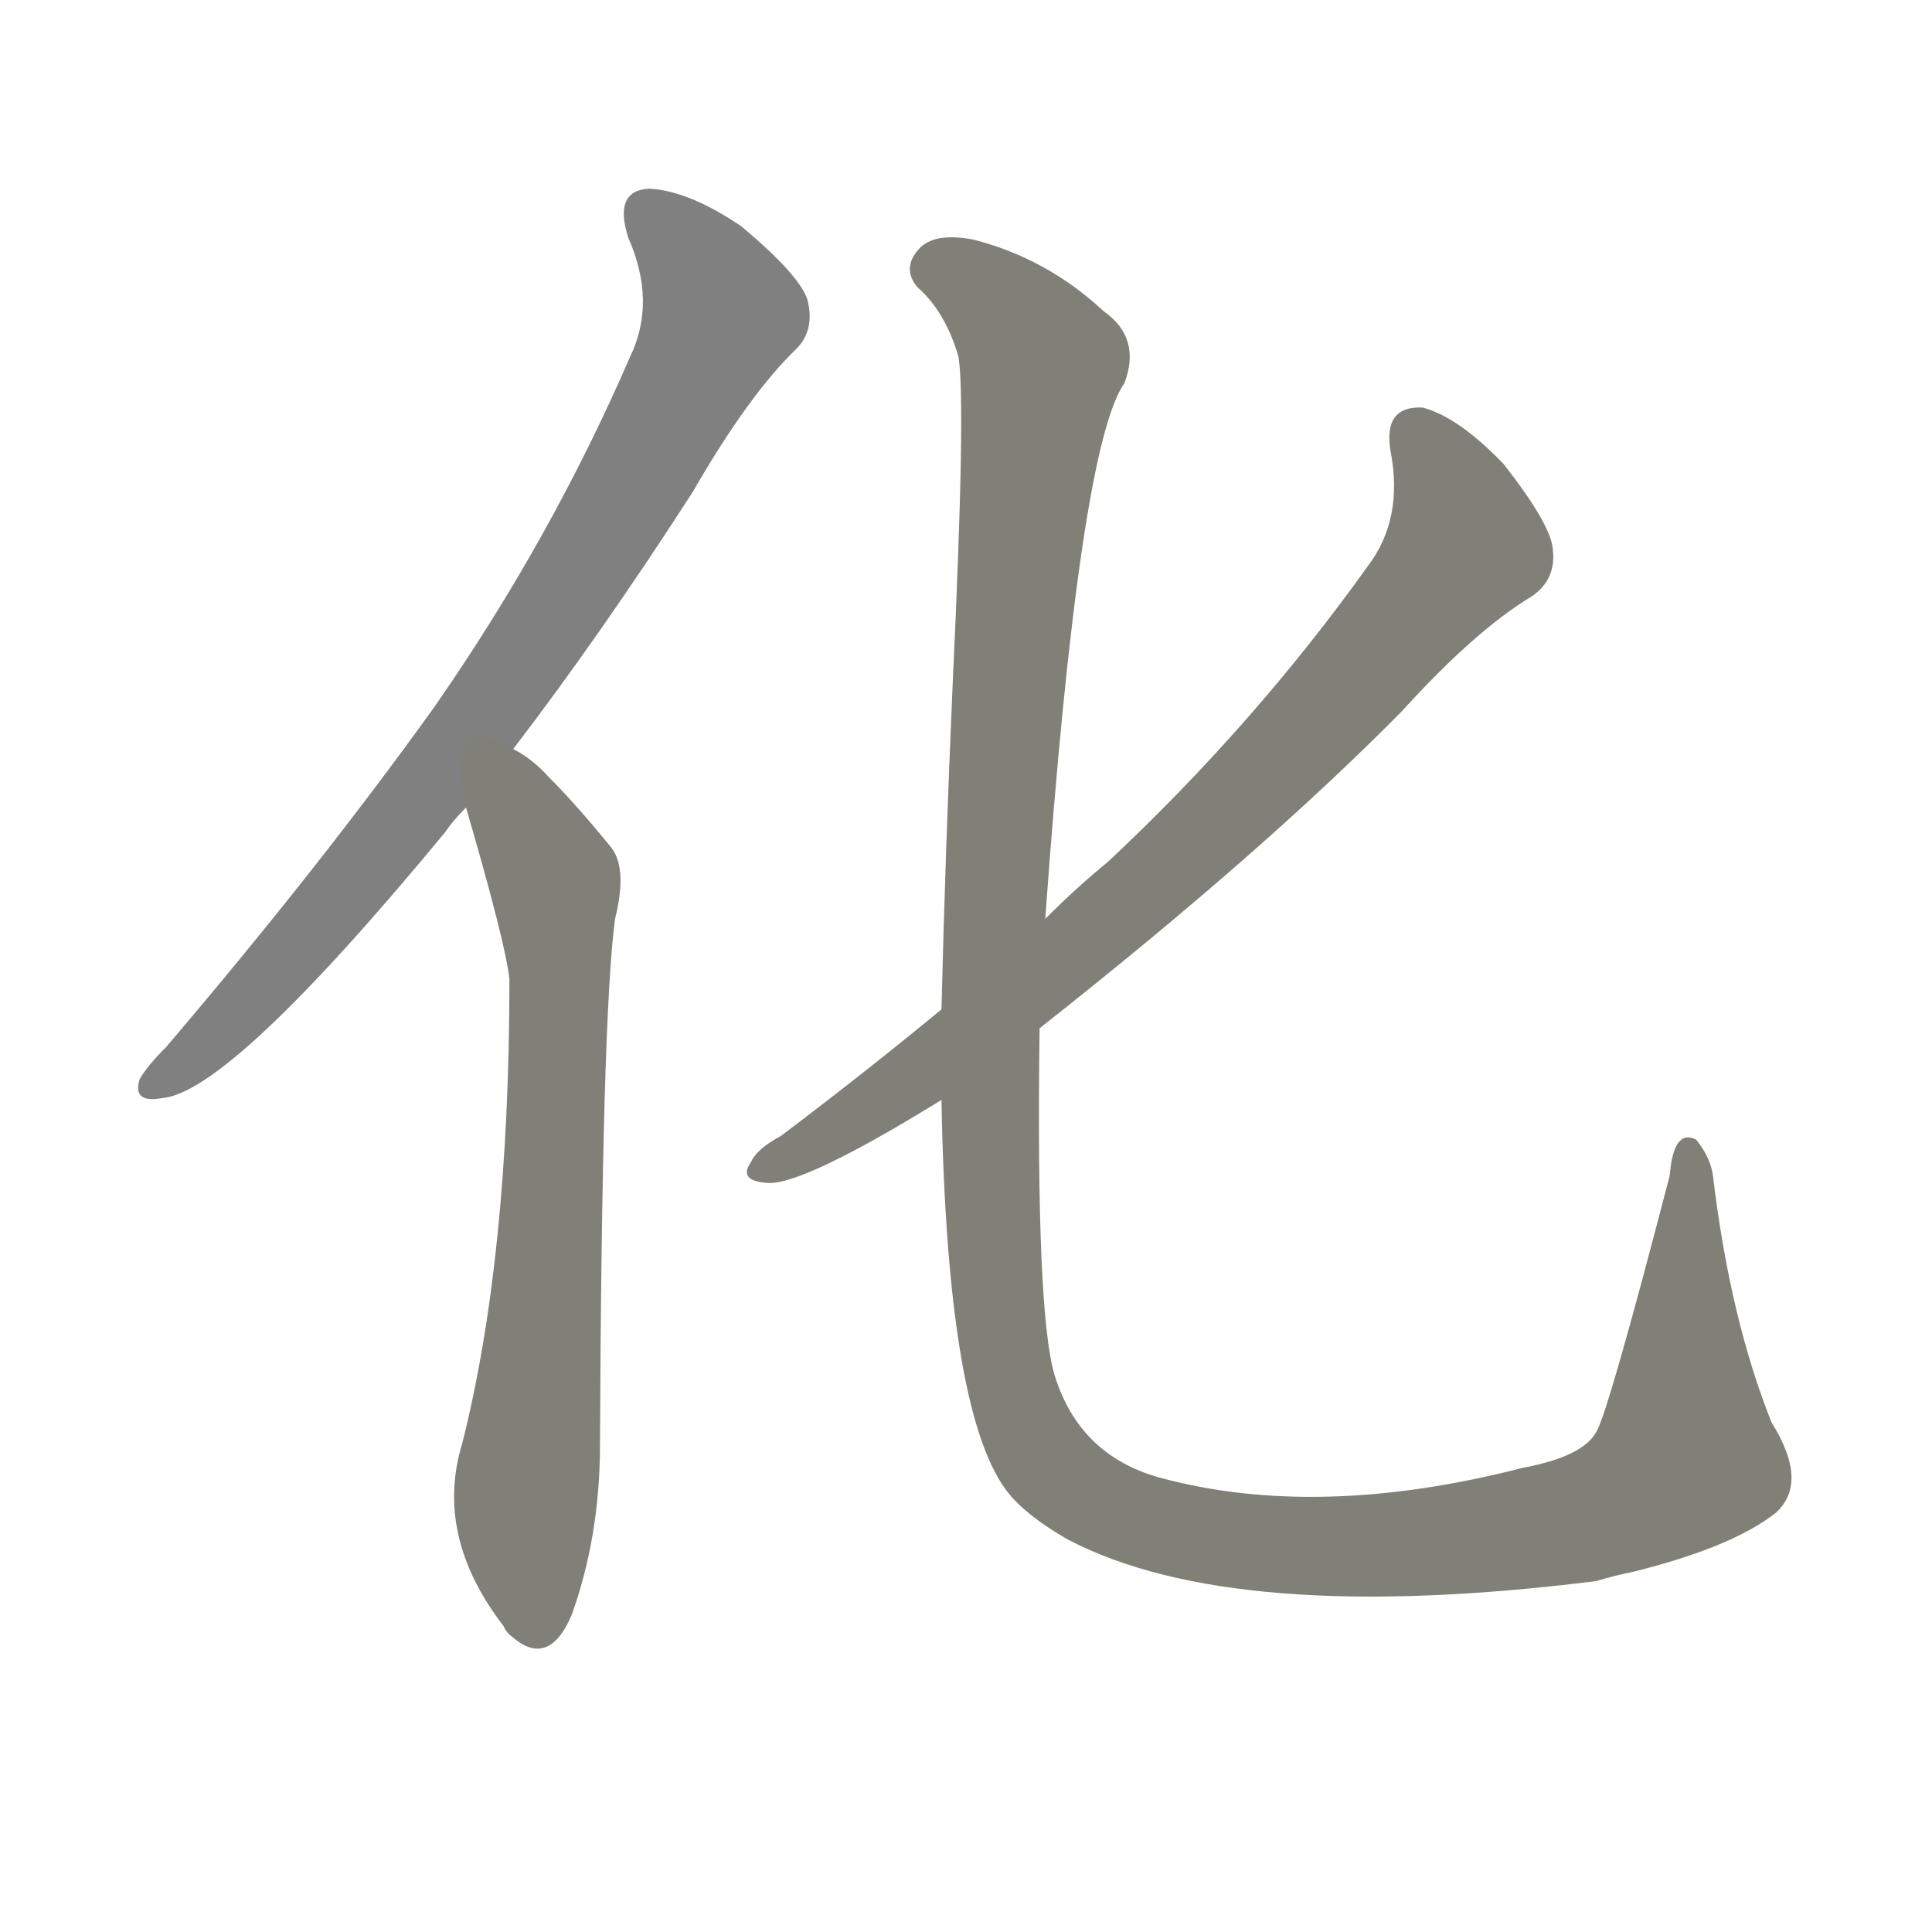 <svg version="1.1" viewBox="0 0 1024 1024" xmlns="http://www.w3.org/2000/svg">
  
  <g transform="scale(1, -1) translate(0, -900)">
    <style type="text/css">
        .stroke1 {fill: #808080;}
        .stroke2 {fill: #808079;}
        .stroke3 {fill: #808078;}
        .stroke4 {fill: #808077;}
        .stroke5 {fill: #808076;}
        .stroke6 {fill: #808075;}
        .stroke7 {fill: #808074;}
        .stroke8 {fill: #808073;}
        .stroke9 {fill: #808072;}
        .stroke10 {fill: #808071;}
        .stroke11 {fill: #808070;}
        .stroke12 {fill: #808069;}
        .stroke13 {fill: #808068;}
        .stroke14 {fill: #808067;}
        .stroke15 {fill: #808066;}
        .stroke16 {fill: #808065;}
        .stroke17 {fill: #808064;}
        .stroke18 {fill: #808063;}
        .stroke19 {fill: #808062;}
        .stroke20 {fill: #808061;}
        text {
            font-family: Helvetica;
            font-size: 50px;
            fill: #808060;
            paint-order: stroke;
            stroke: #000000;
            stroke-width: 4px;
            stroke-linecap: butt;
            stroke-linejoin: miter;
            font-weight: 800;
        }
    </style>

    <path d="M 272 503 Q 318 563 367 639 Q 397 691 422 715 Q 432 725 428 741 Q 424 754 393 780 Q 365 799 344 800 Q 325 799 333 774 Q 348 740 334 711 Q 292 614 230 525 Q 169 440 88 345 Q 78 335 74 328 Q 70 315 86 318 Q 122 321 236 459 Q 240 465 247 472 L 272 503 Z" class="stroke1"/>
    <path d="M 247 472 Q 268 400 270 381 Q 270 234 245 135 Q 230 86 267 38 Q 268 35 272 32 Q 291 16 303 44 Q 318 86 318 134 Q 319 362 326 413 Q 333 441 323 452 Q 305 474 291 488 Q 282 498 272 503 C 247 520 239 501 247 472 Z" class="stroke2"/>
    <path d="M 551 355 Q 669 448 743 523 Q 782 566 812 584 Q 825 593 823 609 Q 822 622 797 654 Q 773 679 754 684 Q 733 685 737 661 Q 744 625 725 600 Q 665 516 587 443 Q 571 430 554 413 L 499 365 Q 459 332 414 298 Q 401 291 398 284 Q 391 274 407 273 Q 426 272 499 317 L 551 355 Z" class="stroke3"/>
    <path d="M 941 98 Q 959 114 939 146 Q 917 201 908 276 Q 907 286 899 296 Q 887 302 885 277 Q 852 150 846 141 Q 839 128 807 122 Q 698 94 614 117 Q 572 129 559 171 Q 549 204 551 355 L 554 413 Q 572 663 596 697 Q 605 721 585 735 Q 555 763 516 773 Q 495 777 487 768 Q 478 758 486 748 Q 501 735 508 711 Q 512 687 505 539 Q 501 448 499 365 L 499 317 Q 502 148 535 108 Q 545 96 566 84 Q 654 38 846 62 Q 856 65 866 67 Q 918 80 941 98 Z" class="stroke4"/>
    
    
    
    </g>
</svg>